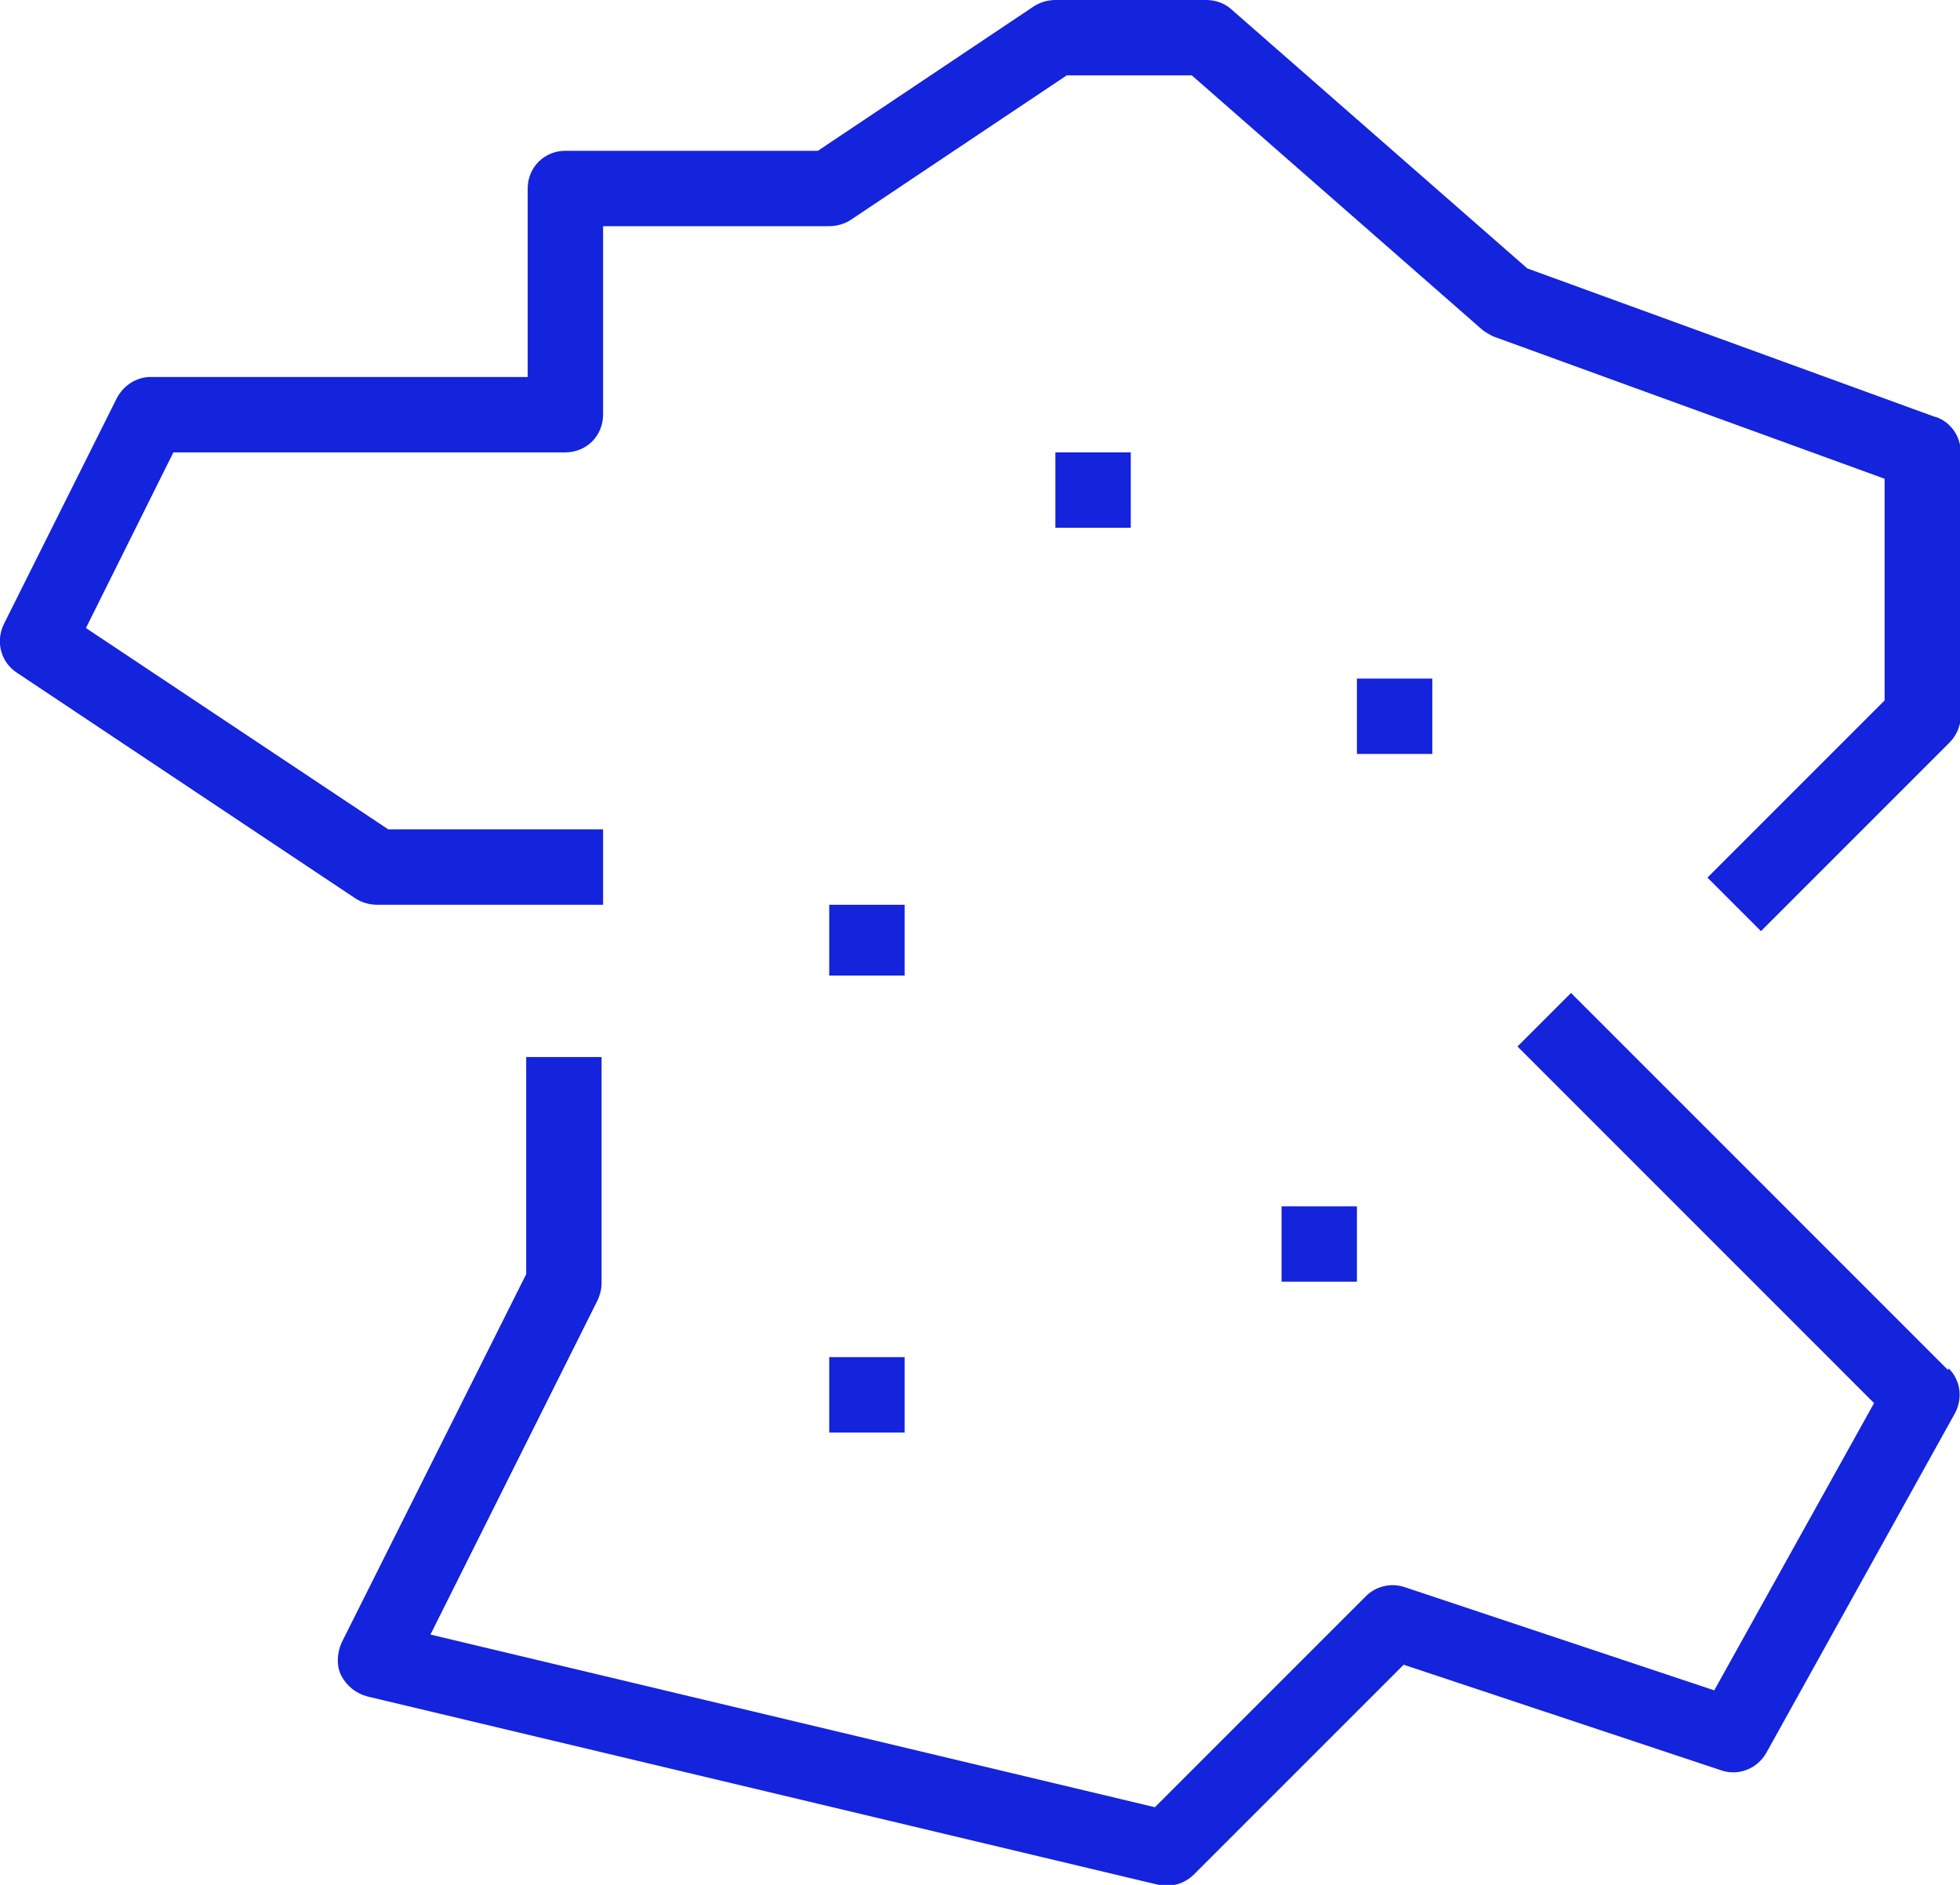 <svg aria-hidden="true" xmlns="http://www.w3.org/2000/svg" viewBox="0 0 26 25"><path d="M25.85,18.15c.16,.16,.19,.4,.08,.6l-2.5,4.5c-.12,.21-.37,.31-.6,.23l-4.21-1.4-2.78,2.78c-.09,.09-.22,.15-.35,.15-.04,0-.08,0-.12-.01l-10.5-2.5c-.15-.04-.27-.14-.34-.27s-.06-.3,0-.44l2.45-4.89v-2.88h1v3c0,.08-.02,.15-.05,.22l-2.22,4.44,9.61,2.29,2.8-2.8c.13-.13,.33-.18,.51-.12l4.11,1.37,2.12-3.81-4.73-4.73,.71-.71,5,5Zm-.18-12.62l-5.41-1.97L16.33,.12c-.09-.08-.21-.12-.33-.12h-2c-.1,0-.2,.03-.28,.08l-2.87,1.92h-3.35c-.28,0-.5,.22-.5,.5v2.5H2c-.19,0-.36,.11-.45,.28L.05,8.28c-.11,.23-.04,.5,.17,.64l4.5,3c.08,.05,.18,.08,.28,.08h3v-1h-2.85L1.14,8.33l1.16-2.33H7.5c.28,0,.5-.22,.5-.5V3h3c.1,0,.2-.03,.28-.08l2.87-1.92h1.66l3.86,3.38s.1,.07,.16,.09l5.17,1.88v2.94l-2.35,2.35,.71,.71,2.5-2.5c.09-.09,.15-.22,.15-.35v-3.5c0-.21-.13-.4-.33-.47Zm-11.67,.47v1h1v-1h-1Zm5,3h-1v1h1v-1Zm-8,10h1v-1h-1v1Zm6-3v1h1v-1h-1Zm-5-4h-1v.94h1v-.94Z" fill="#1423dc"/></svg>